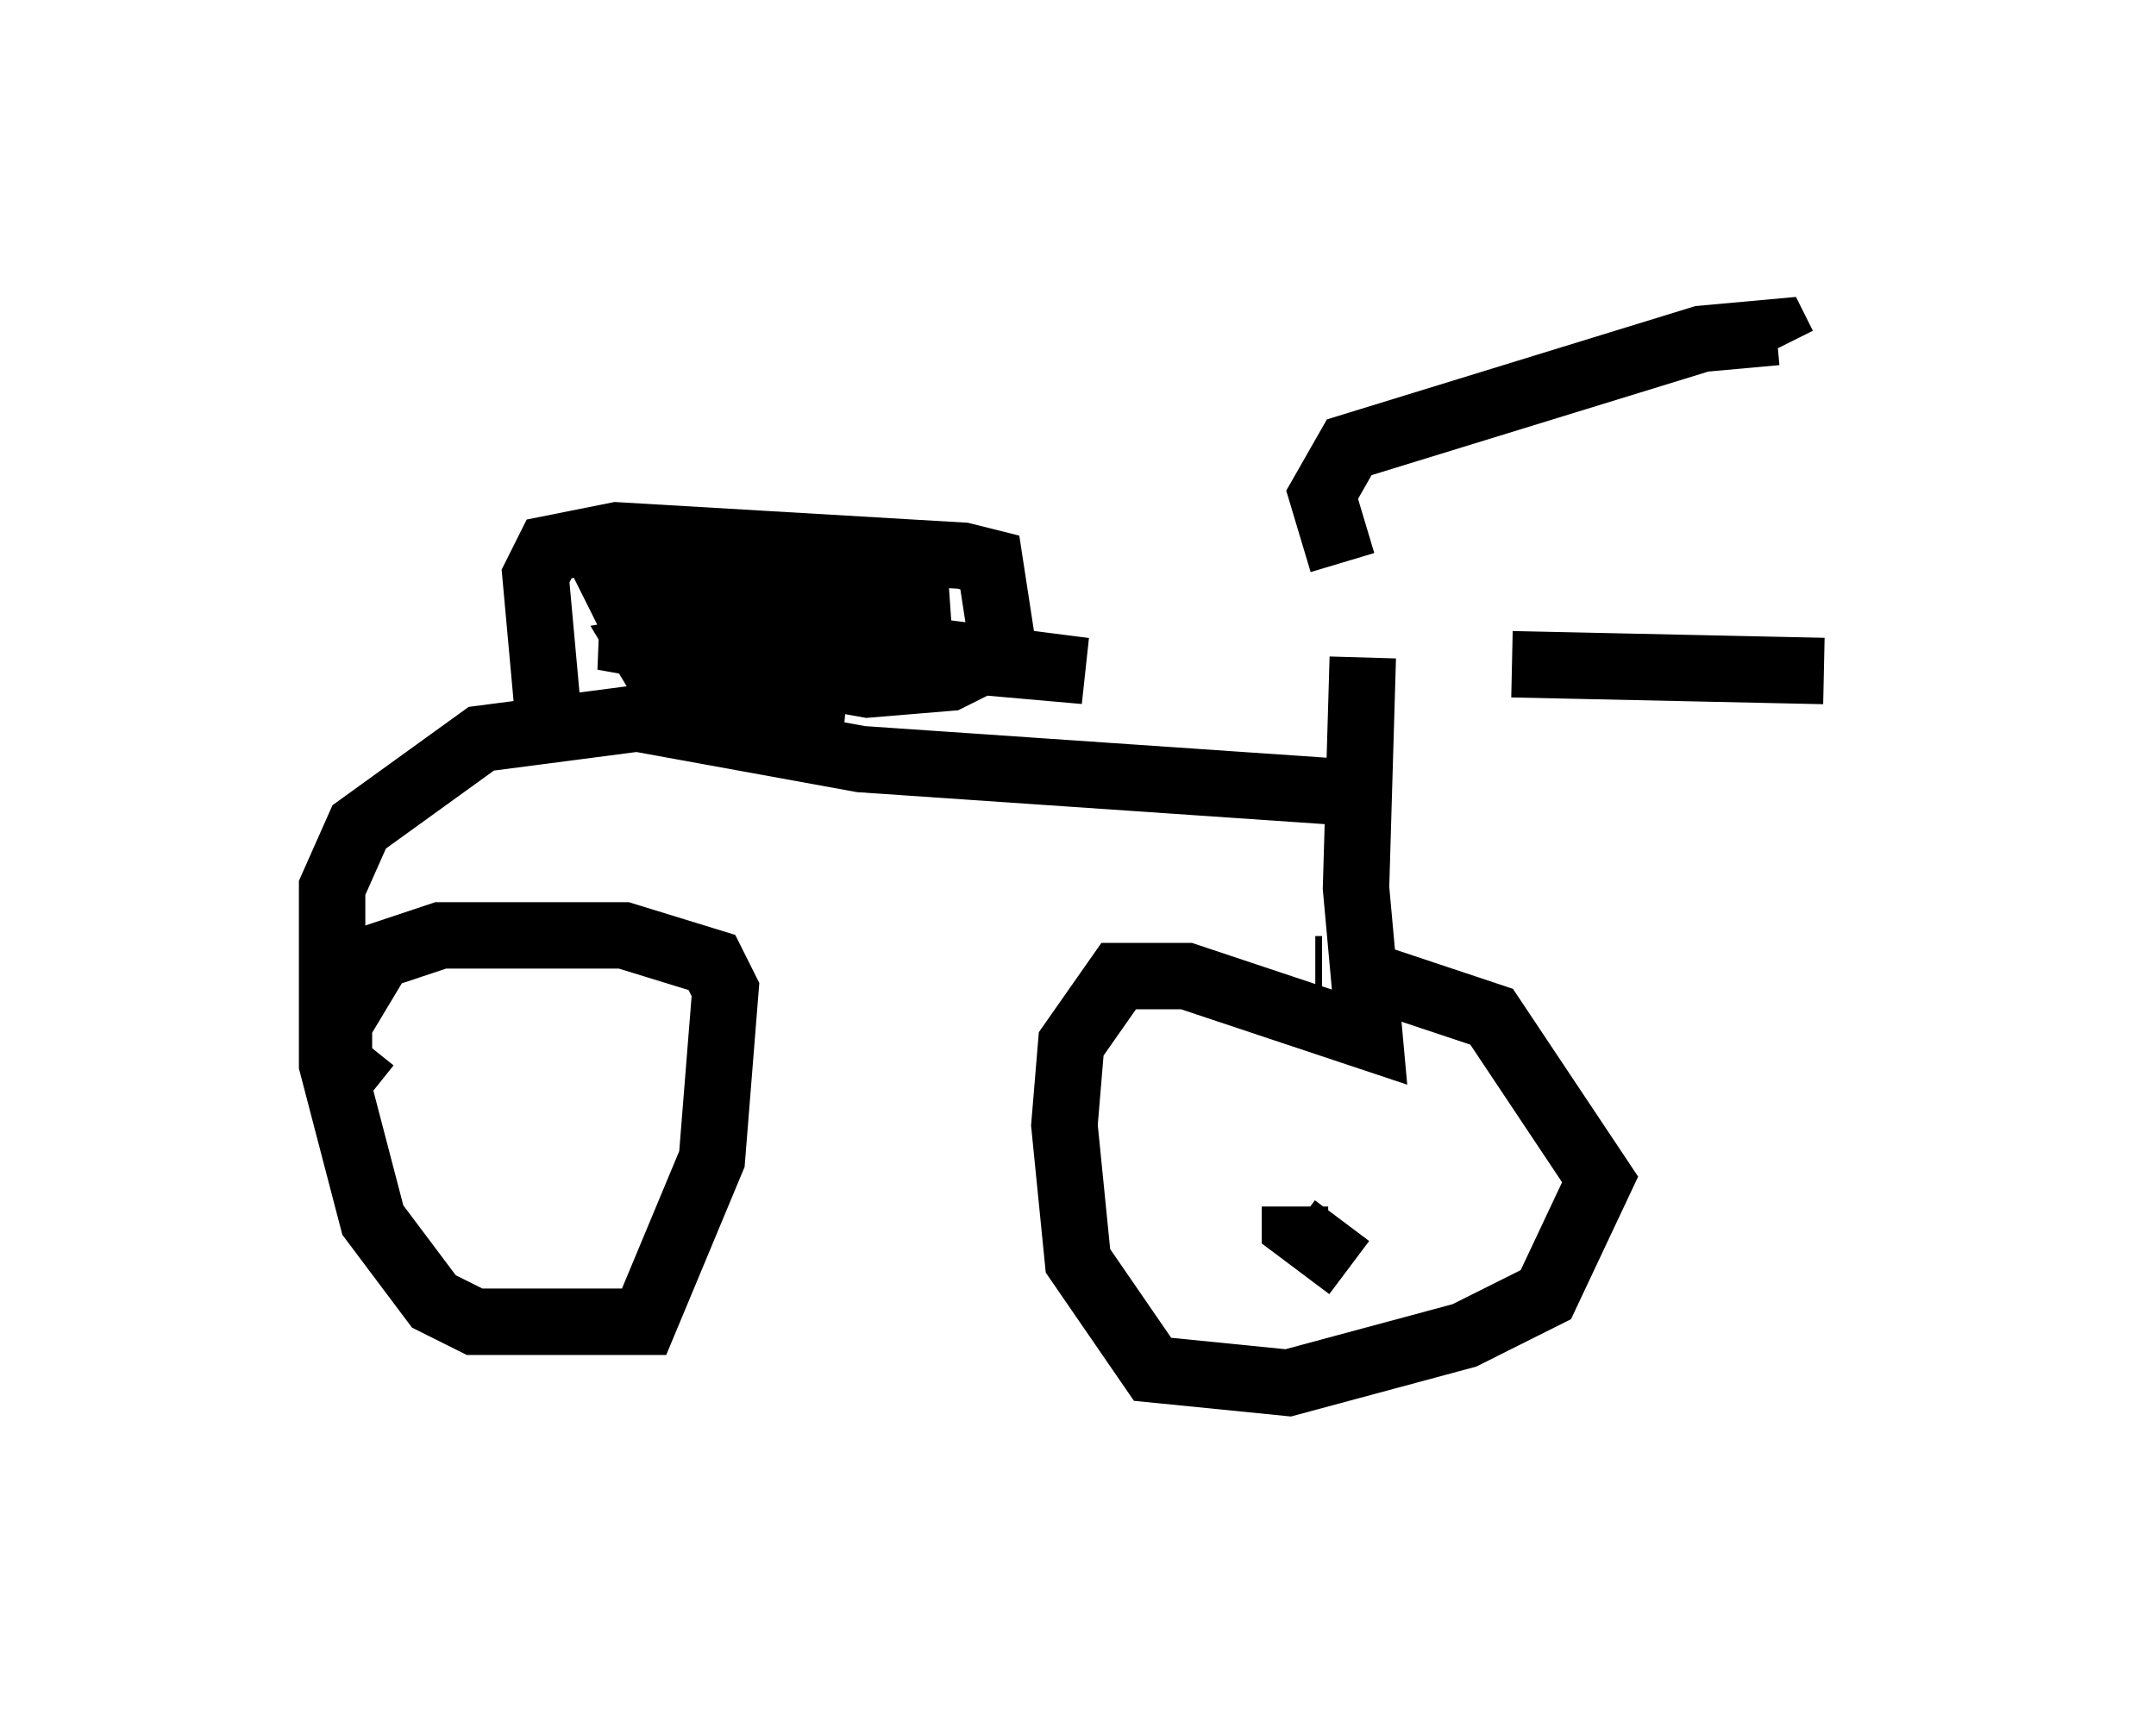 <?xml version="1.0" encoding="utf-8" ?>
<svg baseProfile="full" height="25.823" version="1.1" width="32.459" xmlns="http://www.w3.org/2000/svg" xmlns:ev="http://www.w3.org/2001/xml-events" xmlns:xlink="http://www.w3.org/1999/xlink"><defs /><rect fill="white" height="25.823" width="32.459" x="0" y="0" /><path d="M20.925, 9.696 m1.838, 0.306 l4.696, 0.102 m-7.248, -1.633 l-0.306, -1.021 0.408, -0.715 l5.308, -1.633 1.123, -0.102 l0.102, 0.204 m-6.329, 4.696 l-0.102, 3.471 0.204, 2.246 l-2.756, -0.919 -1.021, 0.0 l-0.715, 1.021 -0.102, 1.225 l0.204, 2.042 1.123, 1.633 l2.042, 0.204 2.654, -0.715 l1.225, -0.613 0.817, -1.735 l-1.633, -2.45 -1.531, -0.51 l-0.715, 0.204 m0.102, 4.083 l-0.817, -0.613 0.0, -0.306 m0.408, -3.573 l-0.102, 0.0 m0.613, -2.654 l-7.452, -0.51 -3.369, -0.613 l-2.348, 0.306 -1.838, 1.327 l-0.408, 0.919 0.0, 2.654 l0.613, 2.348 0.919, 1.225 l0.613, 0.306 2.552, 0.0 l1.021, -2.45 0.204, -2.552 l-0.204, -0.408 -1.327, -0.408 l-2.756, 0.0 -0.919, 0.306 l-0.613, 1.021 0.0, 0.613 l0.51, 0.408 m2.654, -5.513 l-0.204, -2.246 0.204, -0.408 l1.021, -0.204 5.206, 0.306 l0.408, 0.102 0.204, 1.327 l-0.817, 0.408 -1.225, 0.102 l-3.981, -0.715 5.206, -0.51 l-4.9, 0.204 2.144, -0.204 l0.0, -0.408 -2.246, 0.204 l0.204, 0.408 4.594, 0.204 l-4.696, 0.0 6.942, 0.613 l-4.798, -0.613 -1.838, 0.306 l0.306, 0.51 1.633, 0.715 l1.021, 0.0 -2.246, -0.408 " fill="none" stroke="black" stroke-width="1" /></svg>